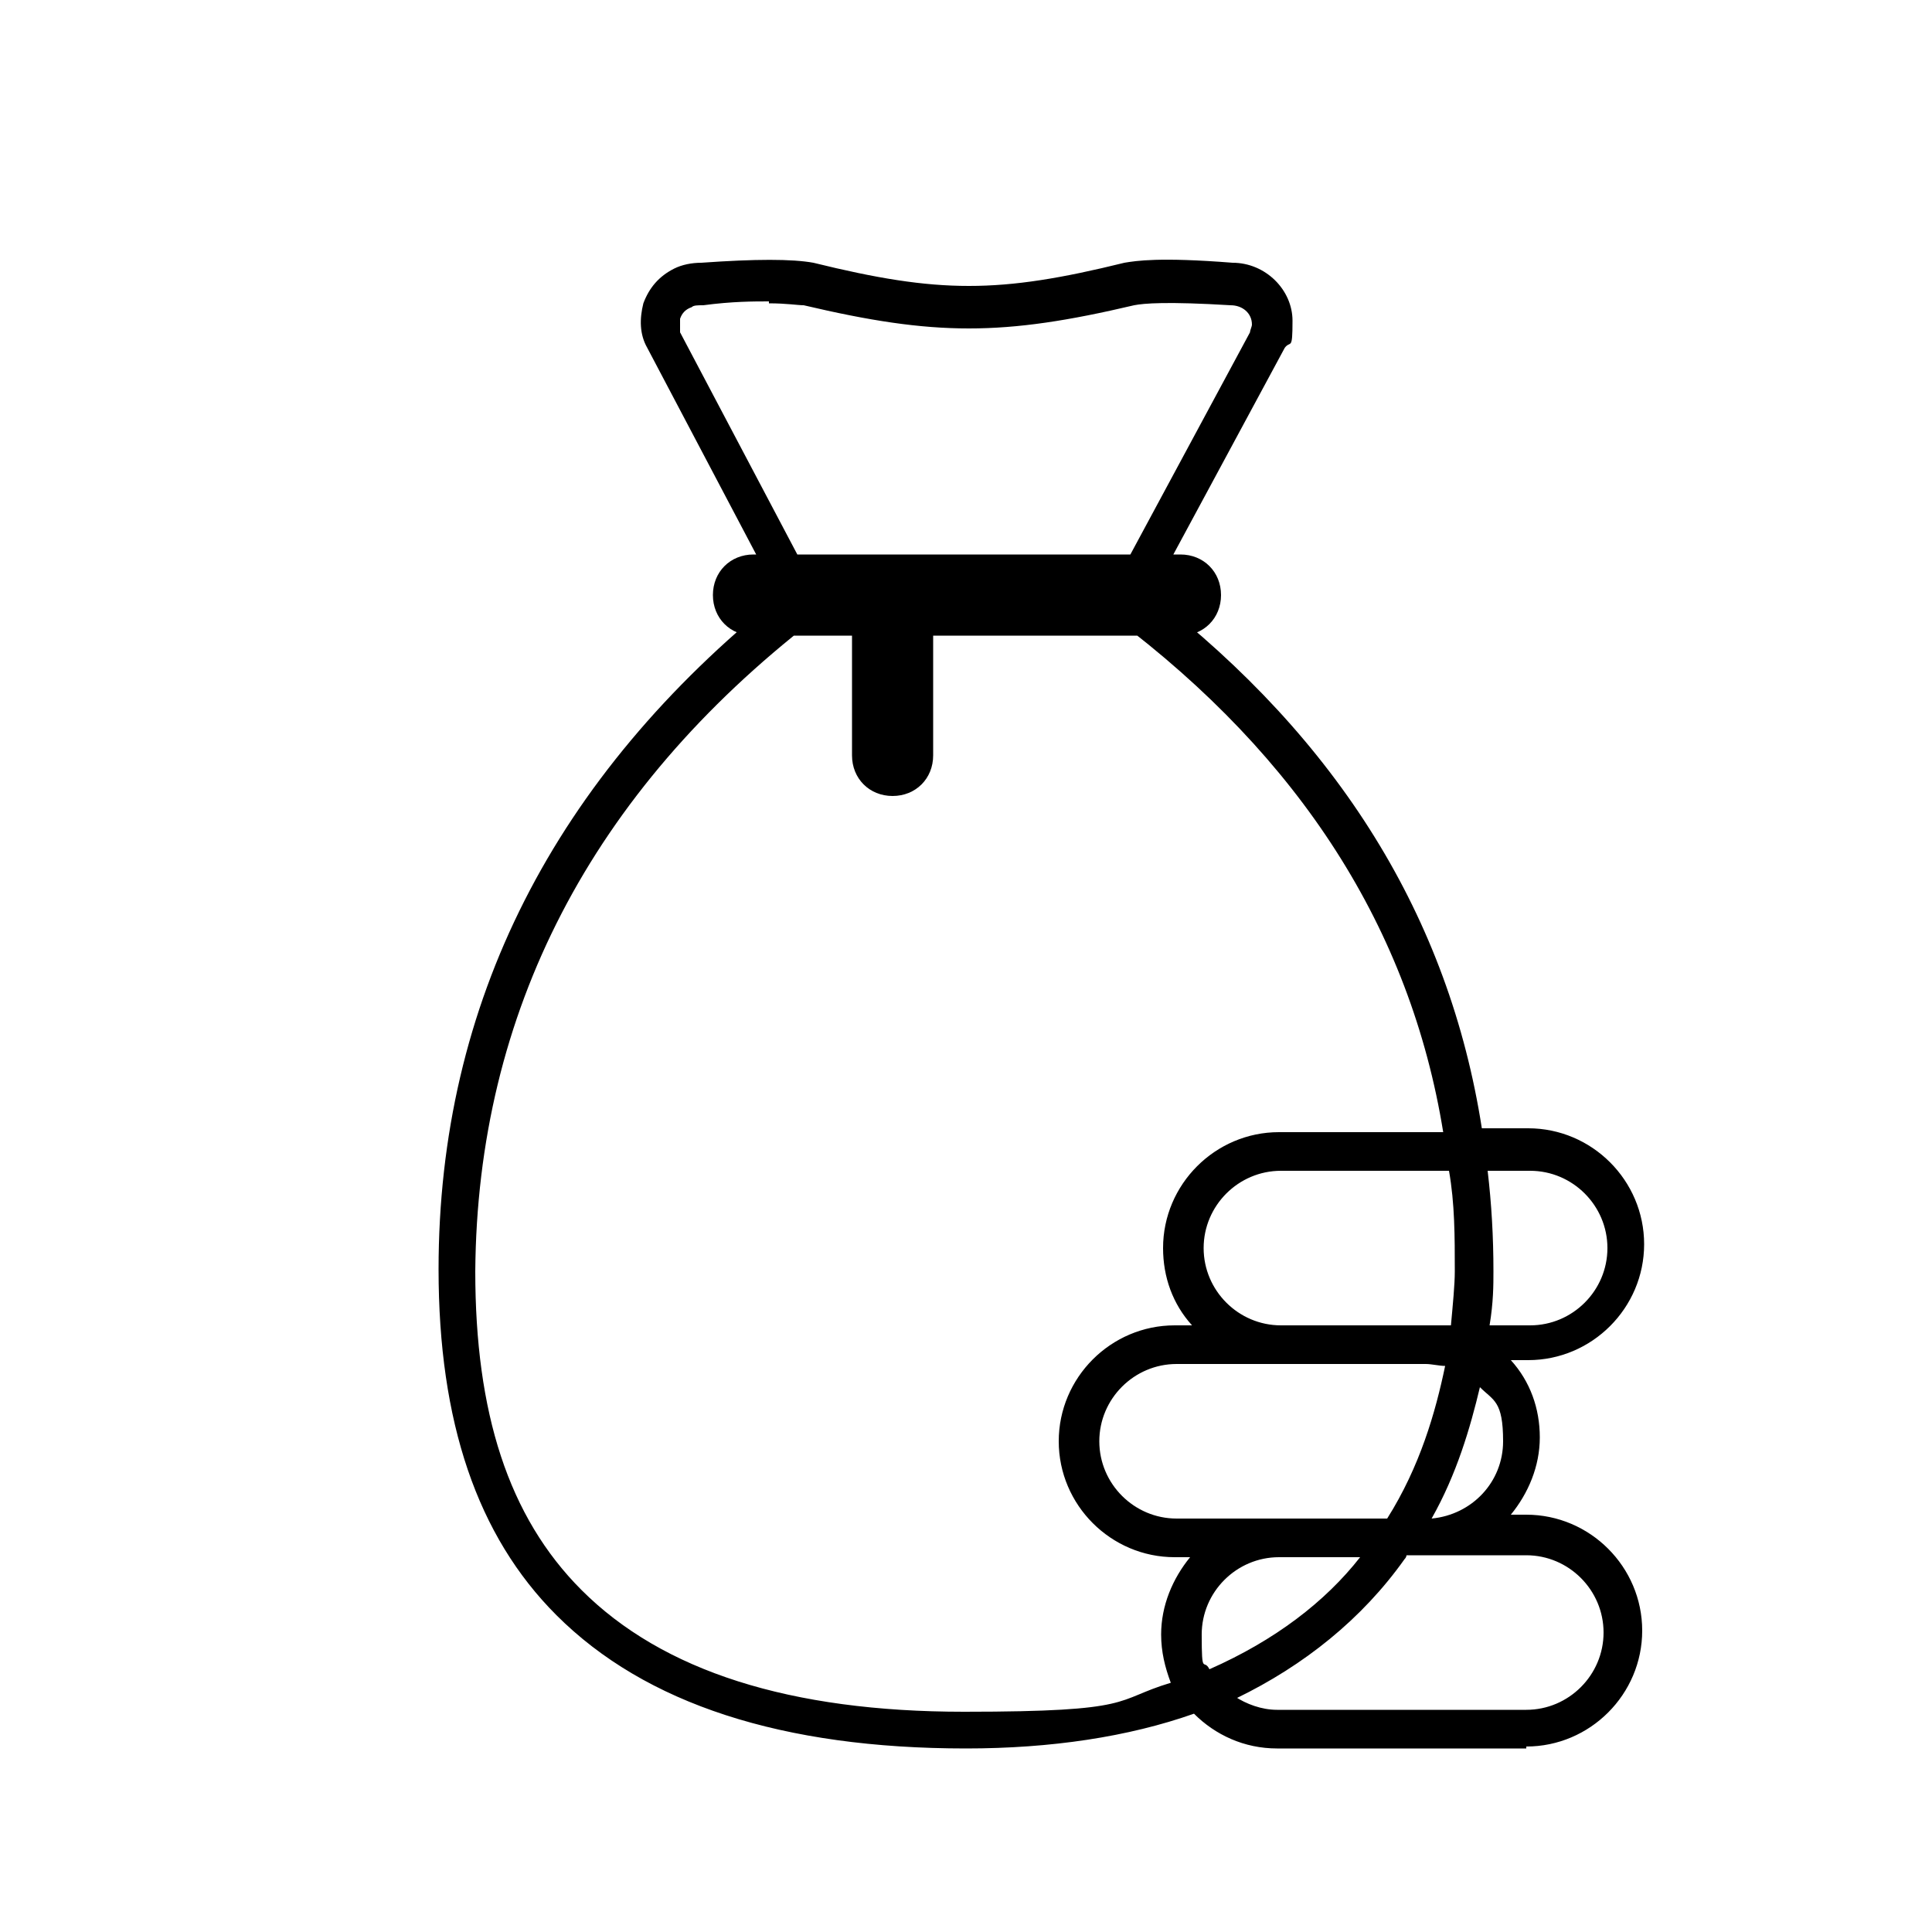 <svg viewBox="0 0 100 100" xmlns="http://www.w3.org/2000/svg"><path d="m63.2 30.8c0 1.2-.9 2.1-2.1 2.1h-12.8v6.2c0 1.2-.9 2.1-2.1 2.1s-2.1-.9-2.1-2.1v-6.2h-5.1c-1.2 0-2.1-.9-2.1-2.1s.9-2.1 2.1-2.1h22.1c1.2 0 2.1.9 2.1 2.1zm15.8 59.7h-12.9c-1.7 0-3.2-.7-4.3-1.8-3.4 1.2-7.4 1.8-11.8 1.8-9.5 0-16.6-2.3-21.2-6.9-4.1-4.1-6.1-10-6.1-17.9 0-13.8 6-25.5 17.6-34.8l-6.8-12.9c-.4-.7-.4-1.5-.2-2.3.3-.8.8-1.4 1.6-1.8.4-.2.9-.3 1.4-.3 2.8-.2 4.7-.2 5.8 0 6.5 1.6 9.6 1.6 16.1 0 .6-.1 1.8-.3 5.6 0 1.7 0 3.1 1.4 3.1 3s-.1 1-.4 1.4l-6.9 12.8c9.7 7.5 15.4 16.7 17.1 27.6h2.4c3.3 0 6 2.7 6 6s-2.7 6-6 6h-.9c1 1.1 1.5 2.5 1.5 4s-.6 2.9-1.5 4h.8c3.3 0 6 2.7 6 6s-2.7 6-6 6zm-15.1-2.7c.6.4 1.4.7 2.2.7h12.9c2.2 0 4-1.8 4-4s-1.8-4-4-4h-6.2s0 .1-.1.2c-2.2 3.1-5.2 5.5-8.7 7.2zm-24.1-72.2c-.8 0-1.9 0-3.4.2-.3 0-.5 0-.6.1-.3.1-.5.3-.6.6v.7l7.6 14.4-.7.5c-11.5 8.9-17.4 20.3-17.5 33.7 0 7.3 1.7 12.7 5.5 16.5 4.2 4.2 10.8 6.3 19.8 6.3s7.7-.6 10.7-1.5c-.3-.8-.5-1.6-.5-2.5 0-1.5.6-2.9 1.5-4h-.8c-3.3 0-6-2.7-6-6s2.7-6 6-6h.9c-1-1.1-1.5-2.5-1.5-4 0-3.3 2.7-6 6-6h8.5c-1.7-10.5-7.4-19.4-17-26.6l-.7-.5 7.7-14.3c0-.1.1-.3.1-.4 0-.6-.5-1-1.1-1-3.3-.2-4.5-.1-5 0-6.8 1.6-10.3 1.6-17.1 0-.3 0-.9-.1-1.8-.1zm26.4 65c-2.2 0-4 1.8-4 4s.1 1.2.4 1.8c3.4-1.5 6-3.5 7.8-5.8zm-5.3-10c-2.2 0-4 1.8-4 4s1.8 4 4 4h10.9c1.7-2.7 2.5-5.5 3-7.9-.3 0-.7-.1-1-.1zm15.7 1.2c-.5 2.1-1.2 4.5-2.5 6.8 2.1-.2 3.7-1.9 3.7-4s-.5-2.1-1.2-2.8zm.5-3.2h2.1c2.2 0 4-1.8 4-4s-1.8-4-4-4h-2.2c.2 1.7.3 3.4.3 5.2 0 .7 0 1.6-.2 2.8zm-10.8-8c-2.2 0-4 1.8-4 4s1.8 4 4 4h8.8c.1-1.1.2-2.1.2-2.8 0-1.8 0-3.5-.3-5.2z"/></svg>
